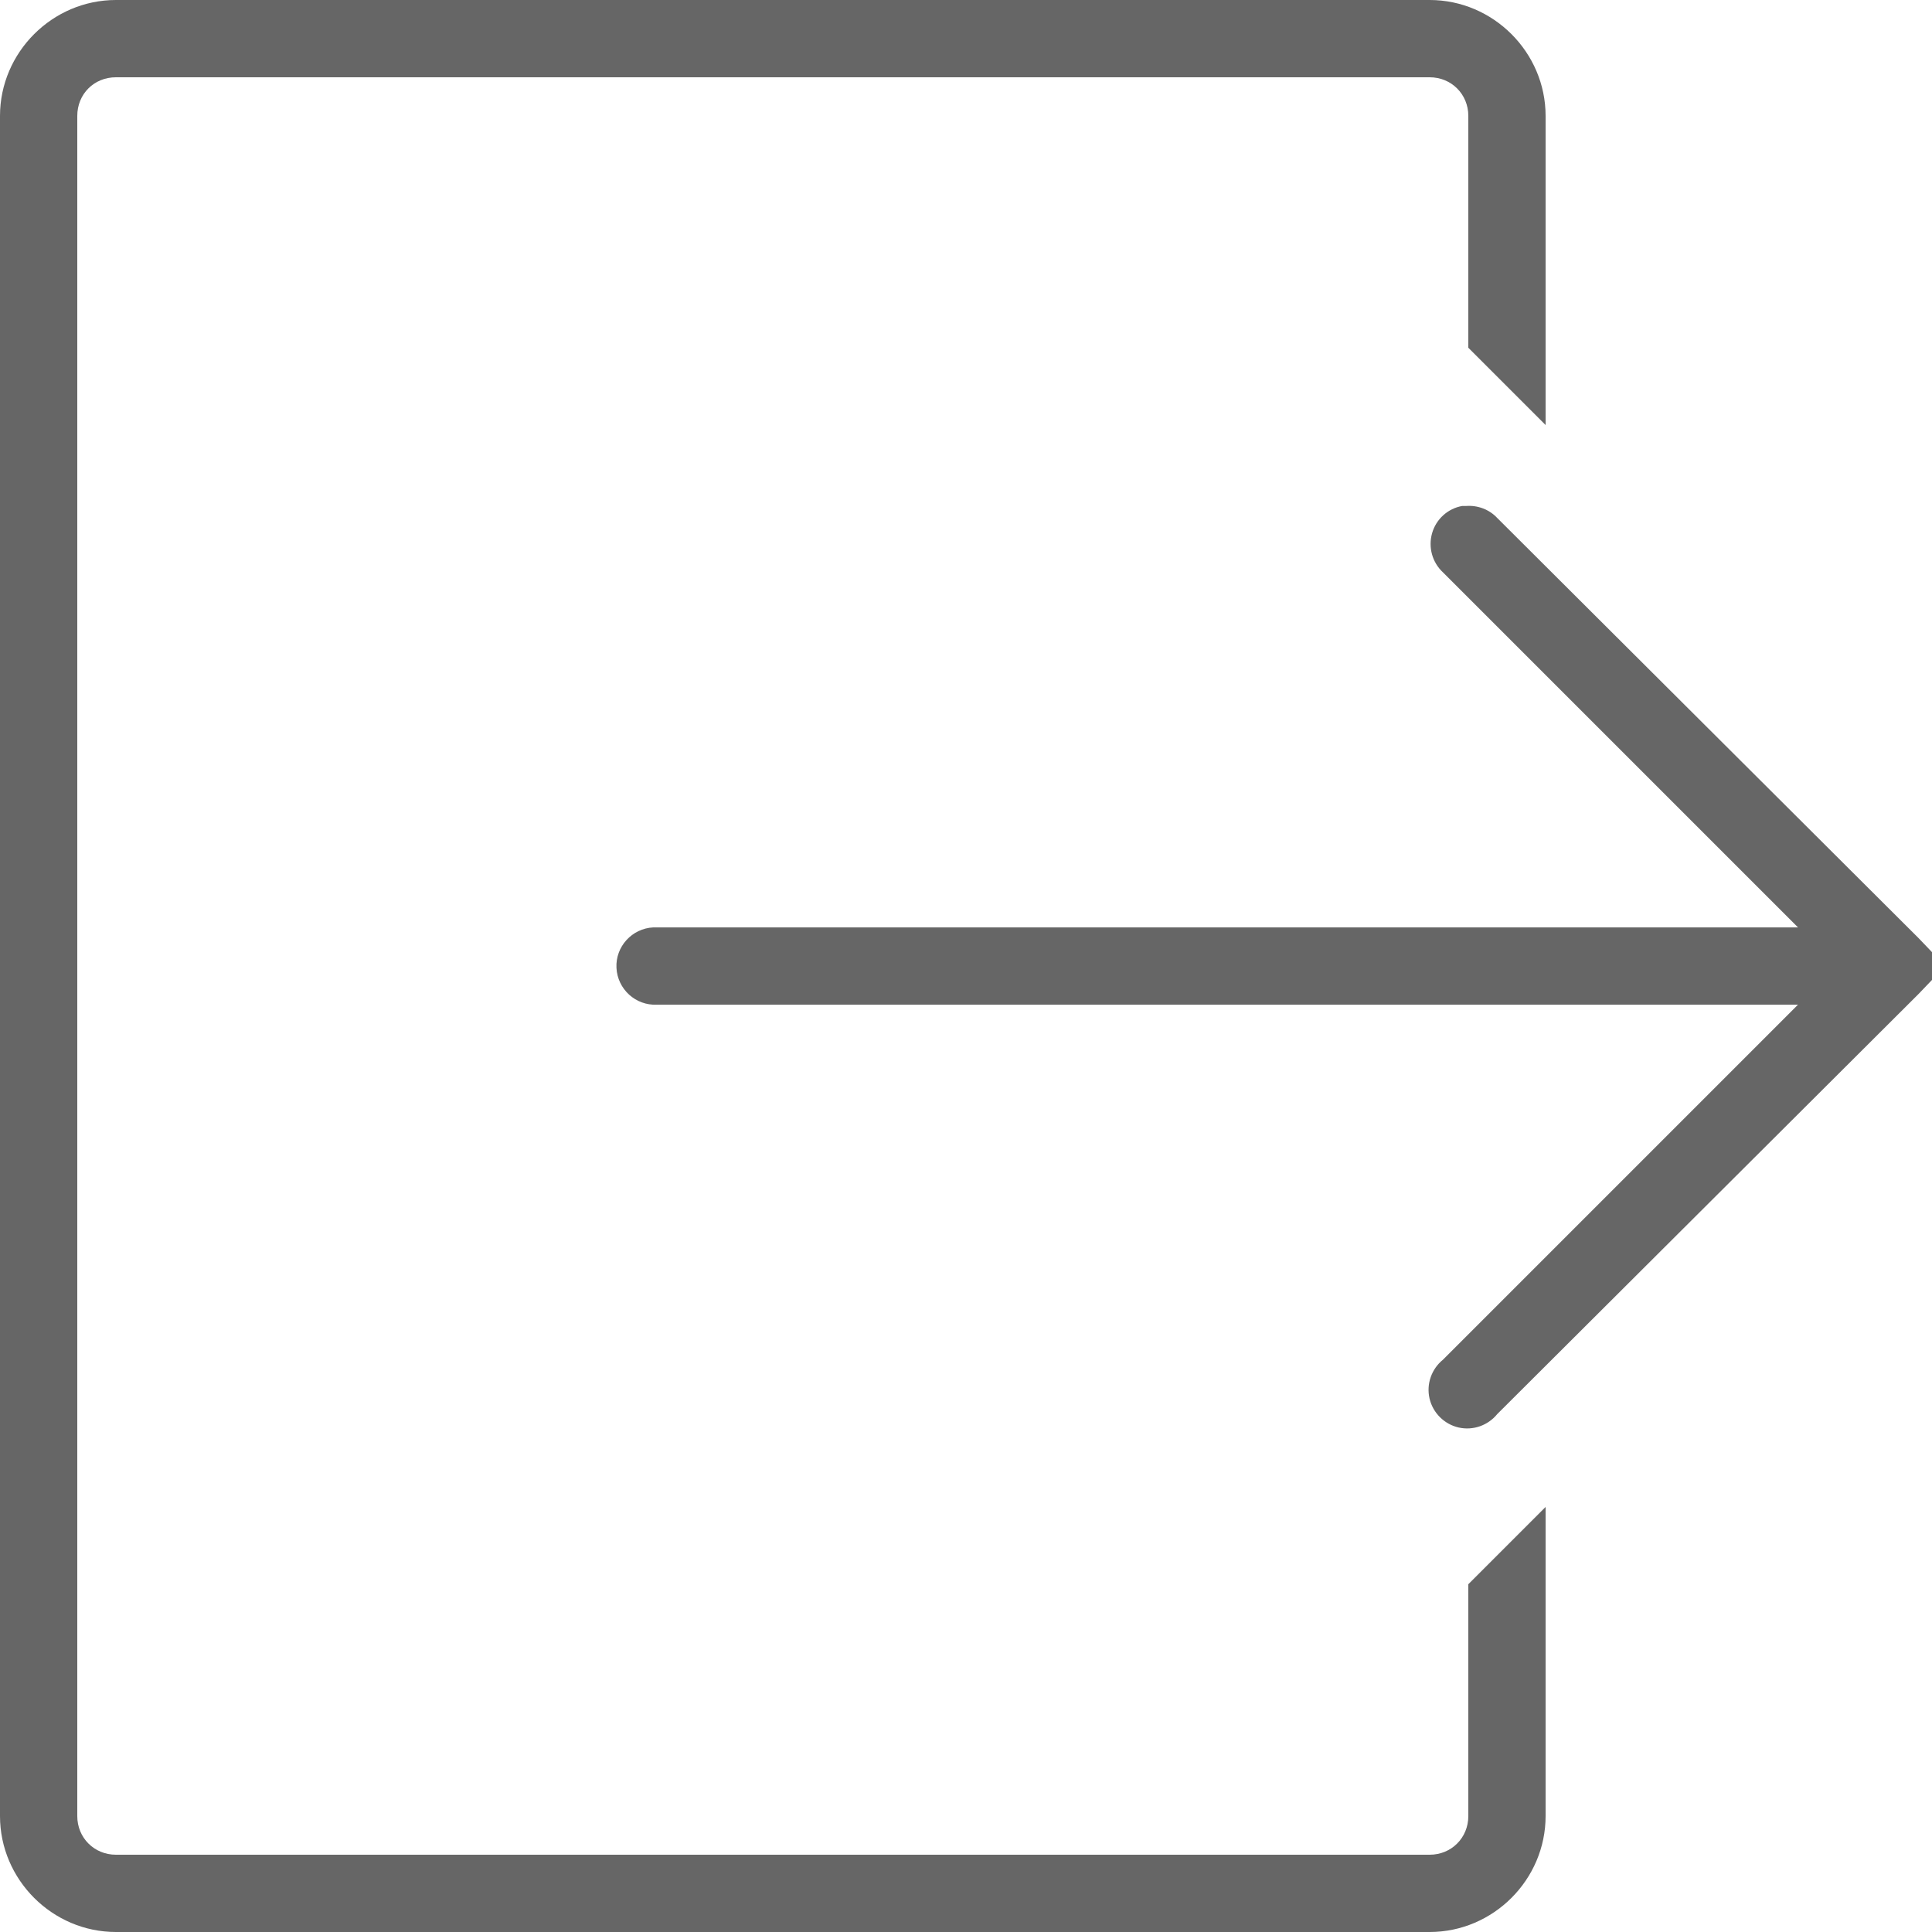 <svg fill="#666" height="50" viewBox="0 0 50 50" width="50" xmlns="http://www.w3.org/2000/svg"><path d="m3 0c-1.645 0-3 1.355-3 3v44c0 1.645 1.355 3 3 3h34c1.645 0 3-1.355 3-3v-8l-2 2v6c0 .562-.438 1-1 1h-34c-.562 0-1-.438-1-1v-44c0-.566.434-1 1-1h34c.562 0 1 .438 1 1v6l2 2v-8c0-1.645-1.355-3-3-3zm34.844 13.094c-.375.066-.676.34-.781.703-.105.367.004.758.281 1.016l9.188 9.188h-29.531c-.031 0-.062 0-.094 0-.551.027-.98.496-.953 1.047s.496.98 1.047.953h29.531l-9.188 9.188c-.297.242-.434.629-.348 1.004.086.371.379.664.75.75.375.086.762-.051 1.004-.348l10.906-10.875.688-.719-.688-.719-10.906-10.875c-.207-.223-.508-.336-.812-.312-.031 0-.062 0-.094 0z"/></svg>